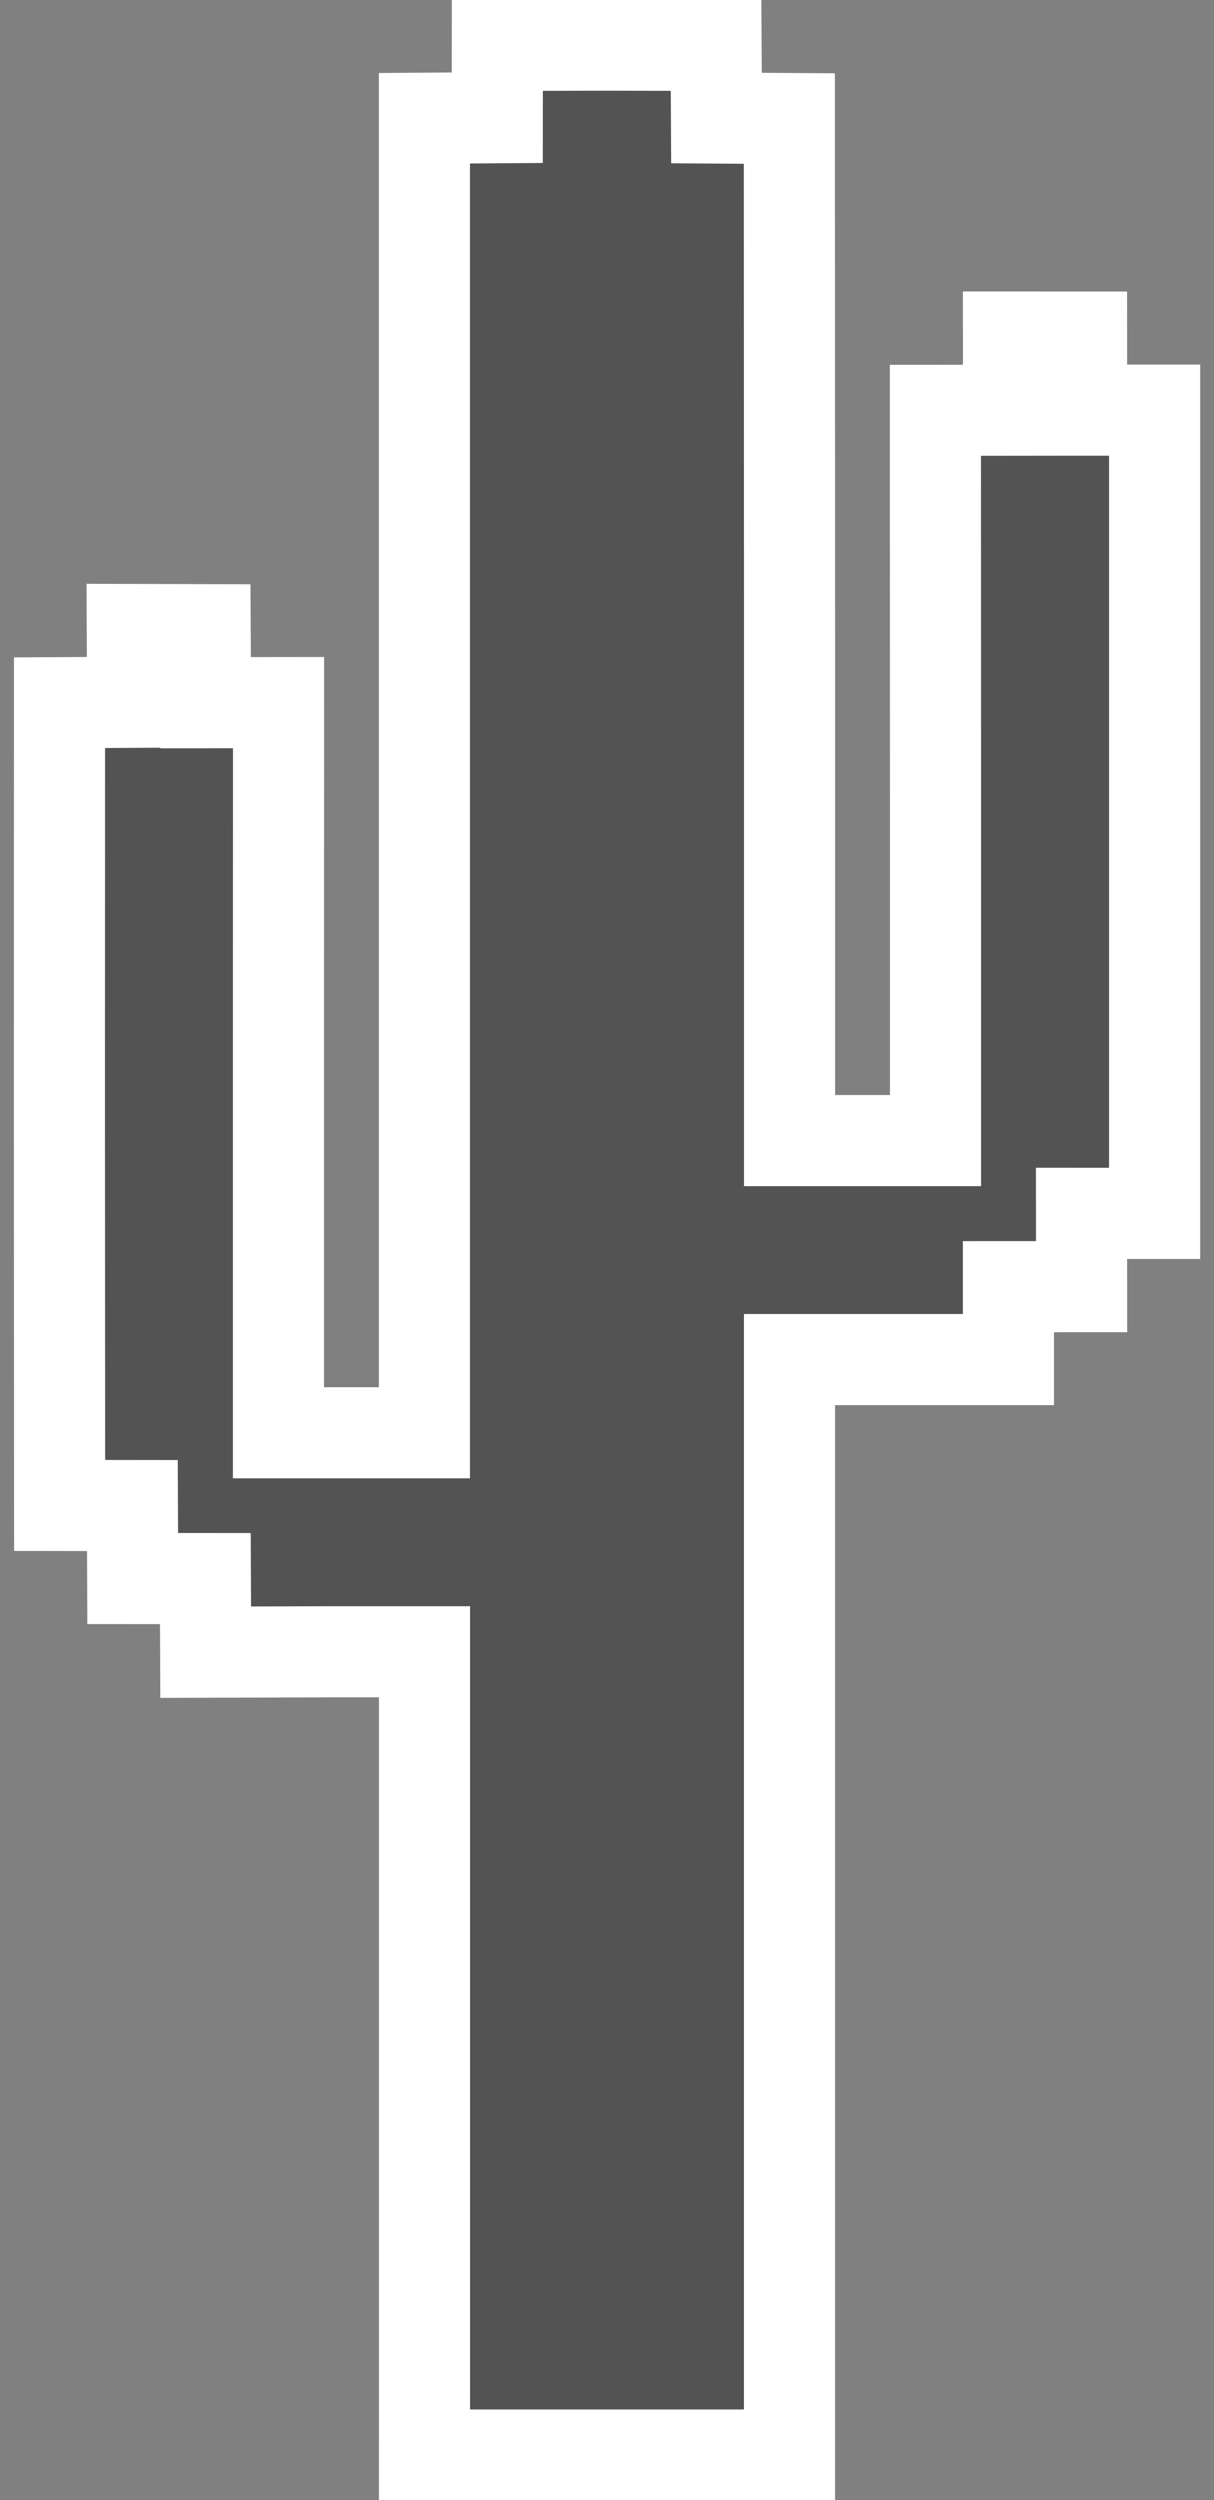 <?xml version="1.0" encoding="UTF-8" standalone="no"?>
<!-- Created with Inkscape (http://www.inkscape.org/) -->

<svg
   width="11.994mm"
   height="24.694mm"
   viewBox="0 0 11.994 24.694"
   version="1.1"
   id="svg5"
   inkscape:version="1.1.1 (3bf5ae0d25, 2021-09-20)"
   sodipodi:docname="cactus.svg"
   xmlns:inkscape="http://www.inkscape.org/namespaces/inkscape"
   xmlns:sodipodi="http://sodipodi.sourceforge.net/DTD/sodipodi-0.dtd"
   xmlns="http://www.w3.org/2000/svg"
   xmlns:svg="http://www.w3.org/2000/svg">
  <rect x="0" y="0" width="11.994" height="24.694" fill="#808080" stroke="none"/>
  <sodipodi:namedview
     id="namedview7"
     pagecolor="#ffffff"
     bordercolor="#666666"
     borderopacity="1.0"
     inkscape:pageshadow="2"
     inkscape:pageopacity="0.0"
     inkscape:pagecheckerboard="0"
     inkscape:document-units="mm"
     showgrid="false"
     inkscape:zoom="11.313708"
     inkscape:cx="38.272155"
     inkscape:cy="41.18897"
     inkscape:window-width="2160"
     inkscape:window-height="1370"
     inkscape:window-x="-11"
     inkscape:window-y="25"
     inkscape:window-maximized="1"
     inkscape:current-layer="layer1" />
  <defs
     id="defs2" />
  <g
     inkscape:label="Warstwa 1"
     inkscape:groupmode="layer"
     id="layer1"
     transform="translate(-324.94,-41.748)">
    <path
       style="fill:#535353;stroke:#ffffff;stroke-width:0.9;stroke-miterlimit:4;stroke-dasharray:none;stroke-opacity:1;paint-order:stroke markers fill;fill-opacity:1"
       d="m 329.134,62.03 v -3.967 h -0.918 l -1.244,0.004 -0.003,-0.727 -0.718,-2.52e-4 -0.003,-0.721 -0.719,-0.001 -0.002,-3.974 0.001,-3.955 0.722,-0.004 -0.003,-0.719 0.72,0.002 0.004,0.721 0.721,-8.51e-4 -0.001,3.76 v 3.452 h 0.721 0.721 v -6.338 -6.646 l 0.72,-0.005 5.6e-4,-0.715 1.083,-0.002 1.078,0.002 0.004,0.718 0.72,0.005 0.002,5.2 v 4.895 h 0.721 0.721 v -3.452 l -10e-4,-3.761 0.723,-10e-4 -10e-4,-0.723 0.722,3.03e-4 6.2e-4,0.722 0.721,-10e-7 v 3.959 3.975 l -0.722,-5.86e-4 6.7e-4,0.724 -0.723,2.46e-4 -3e-5,0.72 h -1.245 -0.918 v 5.41 5.41 h -1.803 -1.803 z"
       id="path8193"
       sodipodi:nodetypes="ccccccccccccccccccccccccccccccccccccccccccccccccccc" />
  </g>
</svg>
